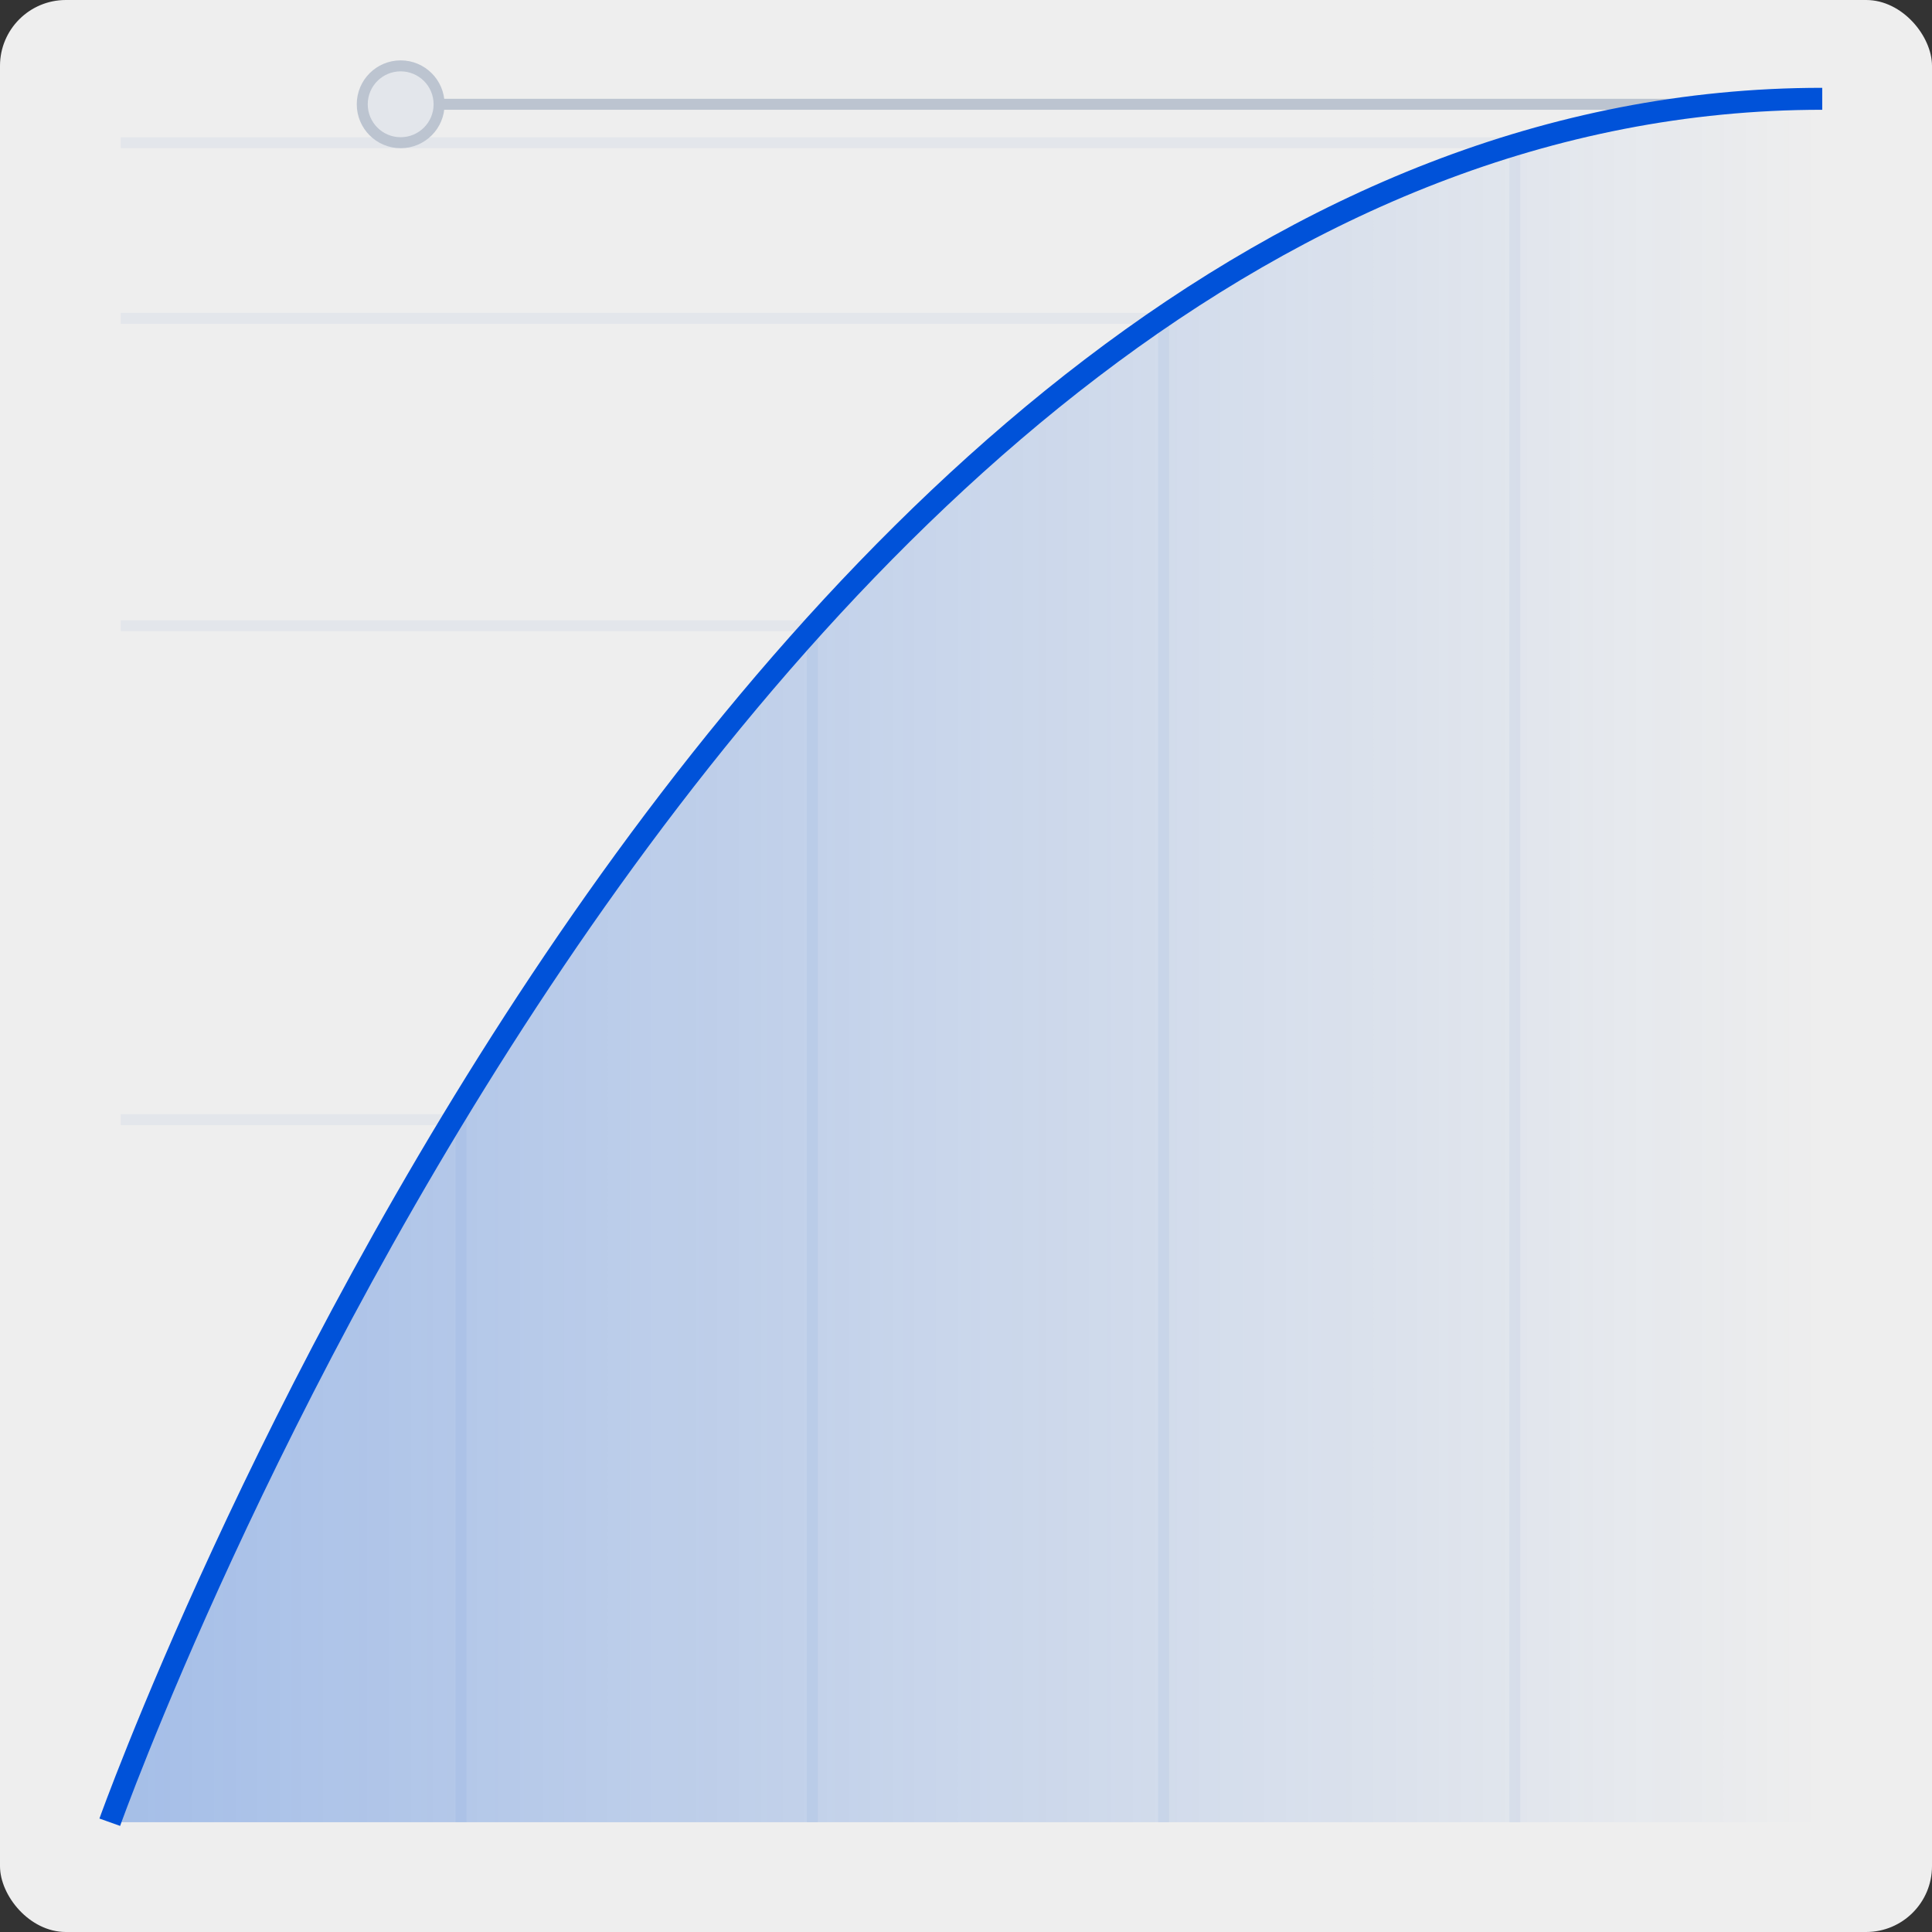<svg width="176" height="176" viewBox="0 0 176 176" fill="none" xmlns="http://www.w3.org/2000/svg">
<rect x="0" y="0" width="176" height="176" fill="#333333" stroke="none"/>
<rect width="176" height="176" rx="6" fill="#EEEEEE"/>
<path d="M11 102H42V166" stroke="#E3E6EB"/>
<path d="M11 57H74V166" stroke="#E3E6EB"/>
<path d="M11 29H106V166" stroke="#E3E6EB"/>
<path d="M11 13H138V166" stroke="#E3E6EB"/>
<path d="M36 9.5L166 9.5" stroke="#BCC4D0"/>
<circle cx="36.5" cy="9.5" r="3.5" fill="#E3E6EB" stroke="#BCC4D0"/>
<path d="M166 9C66 9 10 166 10 166H166V9Z" fill="url(#paint0_linear_4338_12419)"/>
<path d="M10 166C10 166 66 9 166 9" stroke="#0052D9" stroke-width="2"/>
<defs>
<linearGradient id="paint0_linear_4338_12419" x1="13.5" y1="166" x2="166" y2="166" gradientUnits="userSpaceOnUse">
<stop stop-color="#0052D9" stop-opacity="0.3"/>
<stop offset="1" stop-color="#0052D9" stop-opacity="0"/>
</linearGradient>
</defs>
</svg>
